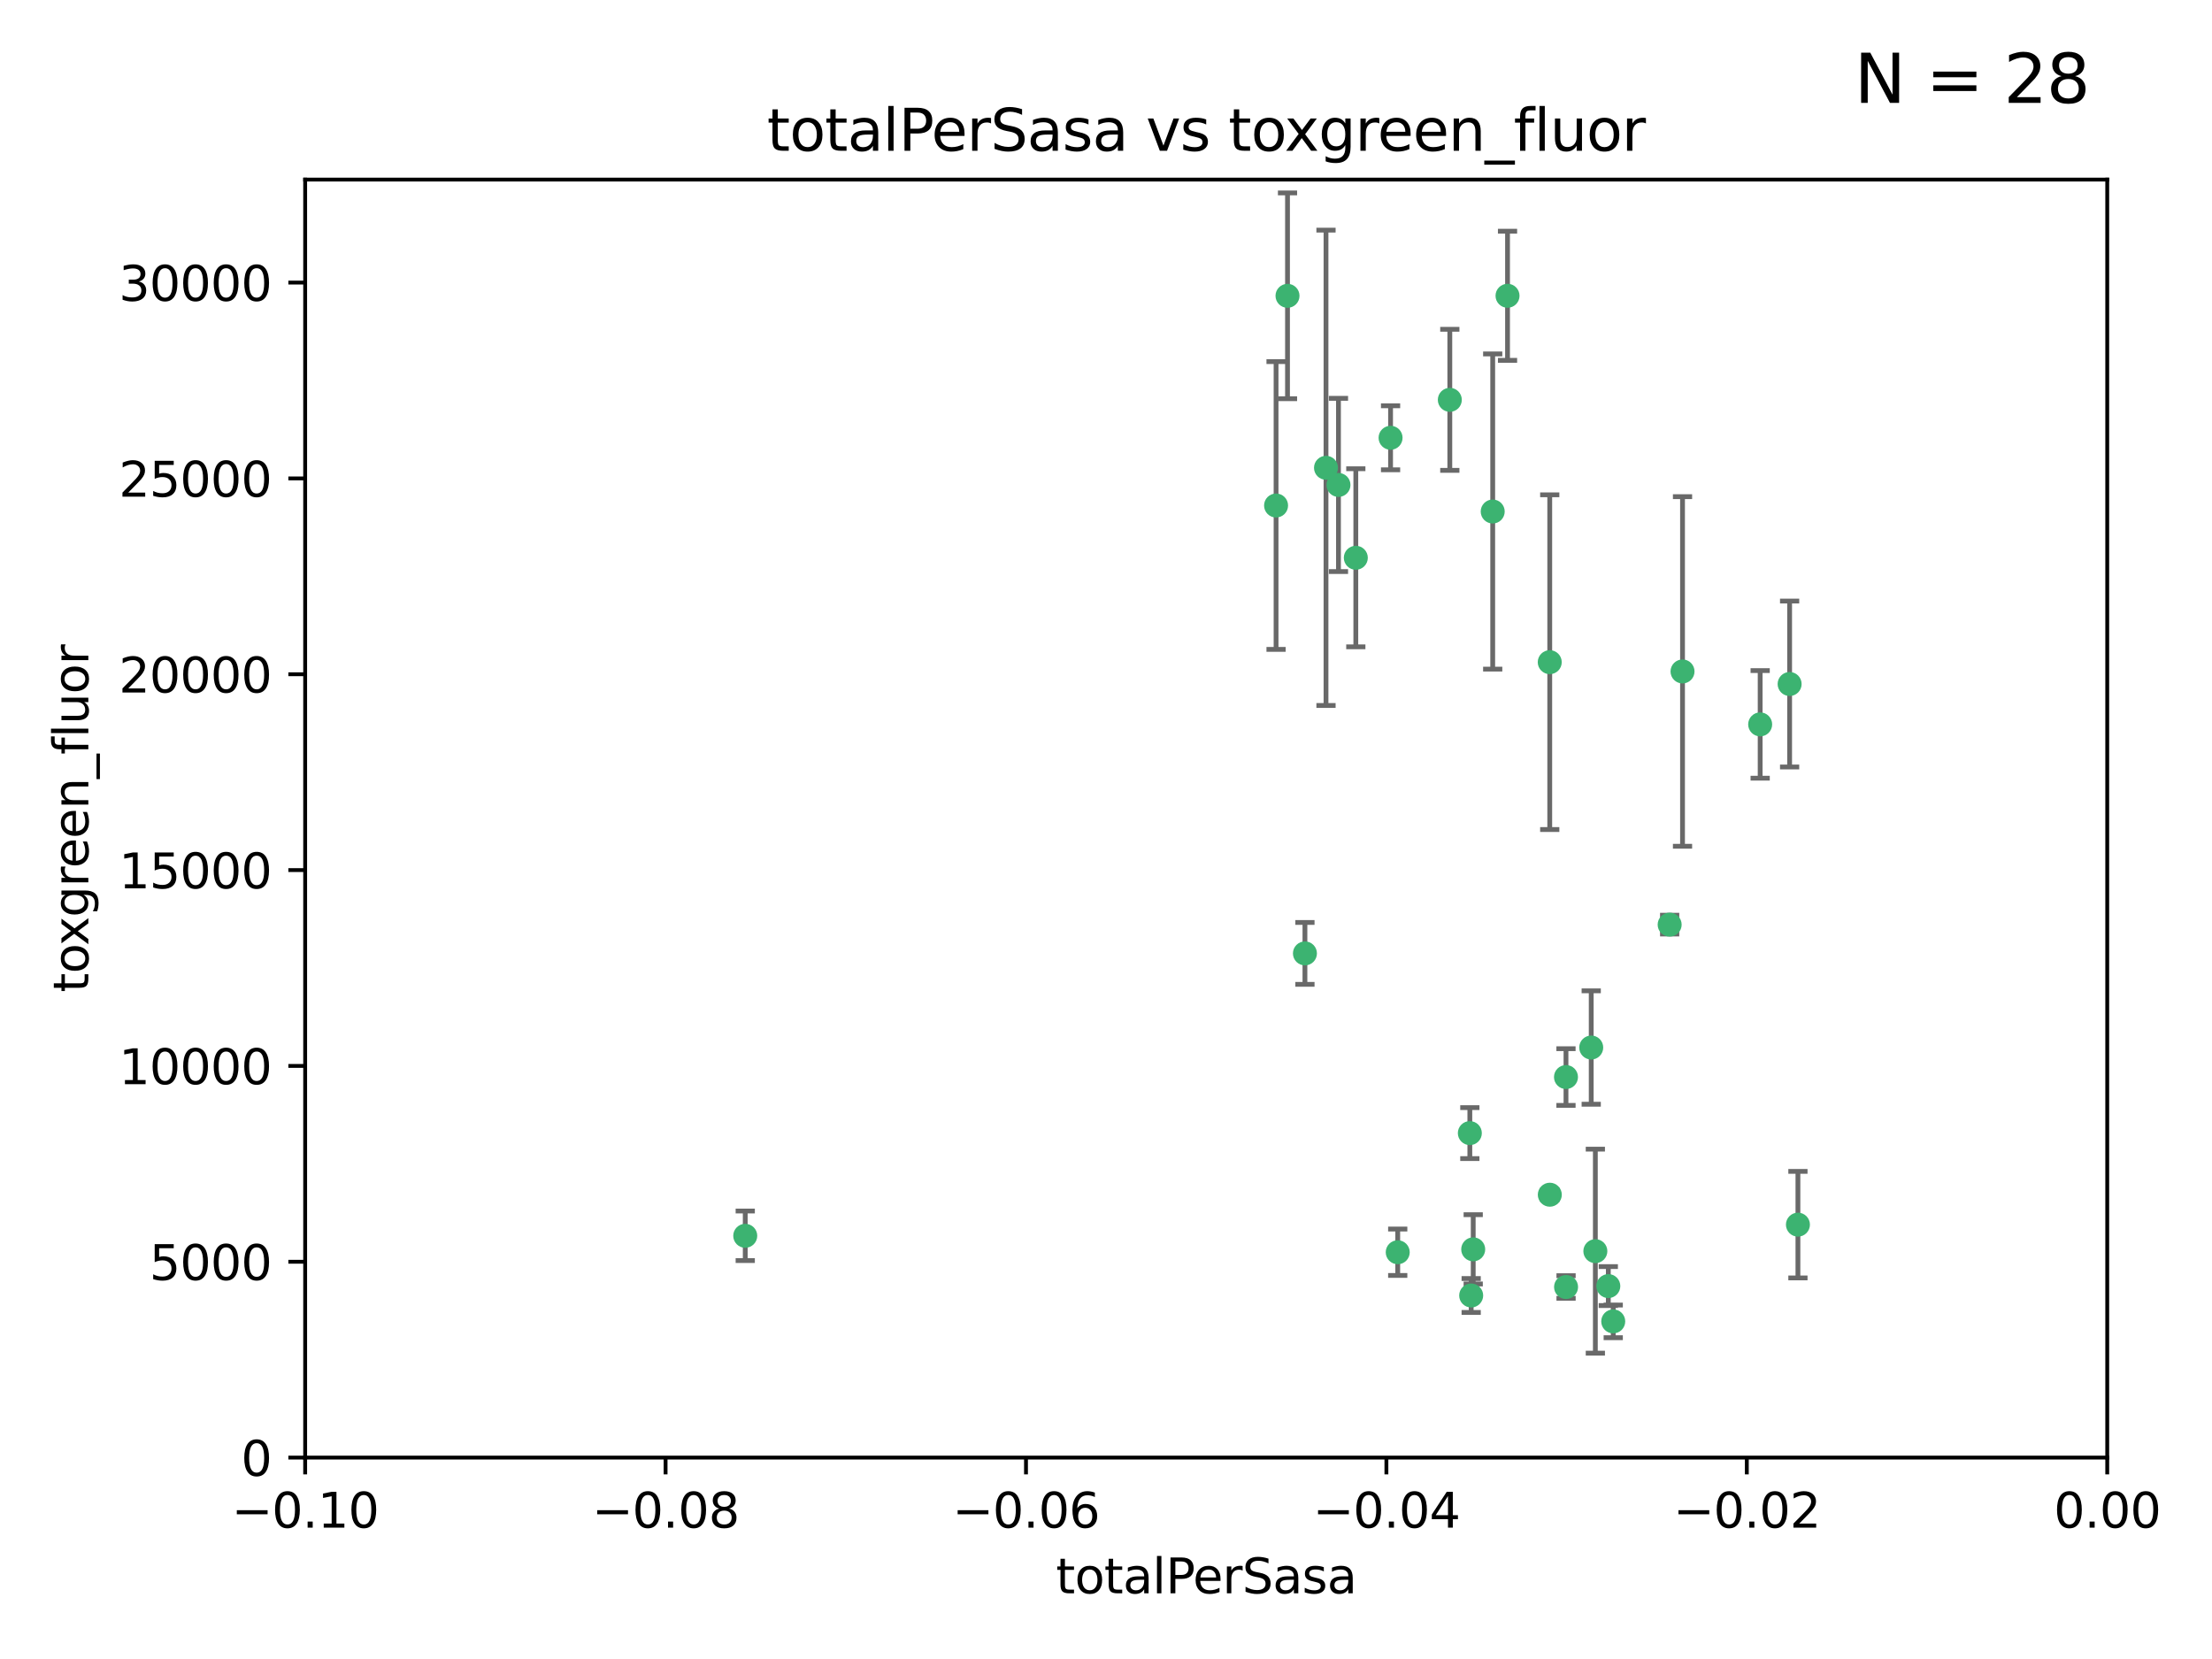 <?xml version="1.0" encoding="utf-8" standalone="no"?>
<!DOCTYPE svg PUBLIC "-//W3C//DTD SVG 1.1//EN"
  "http://www.w3.org/Graphics/SVG/1.1/DTD/svg11.dtd">
<svg xmlns:xlink="http://www.w3.org/1999/xlink" width="460.8pt" height="345.6pt" viewBox="0 0 460.8 345.6" xmlns="http://www.w3.org/2000/svg" version="1.1">
 <defs>
  <style type="text/css">*{stroke-linejoin: round; stroke-linecap: butt}</style>
 </defs>
 <g id="figure_1">
  <g id="patch_1">
   <path d="M 0 345.6 
L 460.8 345.6 
L 460.8 0 
L 0 0 
z
" style="fill: #ffffff"/>
  </g>
  <g id="axes_1">
   <g id="patch_2">
    <path d="M 63.571 303.64 
L 438.975 303.64 
L 438.975 37.411 
L 63.571 37.411 
z
" style="fill: #ffffff"/>
   </g>
   <g id="PathCollection_1">
    <defs>
     <path id="m276c98d71c" d="M 0 1.118 
C 0.297 1.118 0.581 1 0.791 0.791 
C 1 0.581 1.118 0.297 1.118 0 
C 1.118 -0.297 1 -0.581 0.791 -0.791 
C 0.581 -1 0.297 -1.118 0 -1.118 
C -0.297 -1.118 -0.581 -1 -0.791 -0.791 
C -1 -0.581 -1.118 -0.297 -1.118 0 
C -1.118 0.297 -1 0.581 -0.791 0.791 
C -0.581 1 -0.297 1.118 0 1.118 
z
" style="stroke: #3cb371"/>
    </defs>
    <g clip-path="url(#p4cab1e1b05)">
     <use xlink:href="#m276c98d71c" x="268.211" y="61.623" style="fill: #3cb371; stroke: #3cb371"/>
     <use xlink:href="#m276c98d71c" x="155.248" y="257.44" style="fill: #3cb371; stroke: #3cb371"/>
     <use xlink:href="#m276c98d71c" x="276.23" y="97.451" style="fill: #3cb371; stroke: #3cb371"/>
     <use xlink:href="#m276c98d71c" x="278.828" y="101.022" style="fill: #3cb371; stroke: #3cb371"/>
     <use xlink:href="#m276c98d71c" x="282.441" y="116.196" style="fill: #3cb371; stroke: #3cb371"/>
     <use xlink:href="#m276c98d71c" x="289.681" y="91.198" style="fill: #3cb371; stroke: #3cb371"/>
     <use xlink:href="#m276c98d71c" x="302.023" y="83.293" style="fill: #3cb371; stroke: #3cb371"/>
     <use xlink:href="#m276c98d71c" x="314.046" y="61.614" style="fill: #3cb371; stroke: #3cb371"/>
     <use xlink:href="#m276c98d71c" x="271.842" y="198.611" style="fill: #3cb371; stroke: #3cb371"/>
     <use xlink:href="#m276c98d71c" x="265.828" y="105.307" style="fill: #3cb371; stroke: #3cb371"/>
     <use xlink:href="#m276c98d71c" x="310.958" y="106.557" style="fill: #3cb371; stroke: #3cb371"/>
     <use xlink:href="#m276c98d71c" x="322.853" y="248.881" style="fill: #3cb371; stroke: #3cb371"/>
     <use xlink:href="#m276c98d71c" x="306.194" y="236.048" style="fill: #3cb371; stroke: #3cb371"/>
     <use xlink:href="#m276c98d71c" x="291.173" y="260.866" style="fill: #3cb371; stroke: #3cb371"/>
     <use xlink:href="#m276c98d71c" x="326.223" y="224.369" style="fill: #3cb371; stroke: #3cb371"/>
     <use xlink:href="#m276c98d71c" x="335.041" y="267.914" style="fill: #3cb371; stroke: #3cb371"/>
     <use xlink:href="#m276c98d71c" x="306.897" y="260.26" style="fill: #3cb371; stroke: #3cb371"/>
     <use xlink:href="#m276c98d71c" x="336.066" y="275.268" style="fill: #3cb371; stroke: #3cb371"/>
     <use xlink:href="#m276c98d71c" x="326.24" y="268.108" style="fill: #3cb371; stroke: #3cb371"/>
     <use xlink:href="#m276c98d71c" x="306.473" y="269.875" style="fill: #3cb371; stroke: #3cb371"/>
     <use xlink:href="#m276c98d71c" x="332.341" y="260.64" style="fill: #3cb371; stroke: #3cb371"/>
     <use xlink:href="#m276c98d71c" x="322.84" y="137.942" style="fill: #3cb371; stroke: #3cb371"/>
     <use xlink:href="#m276c98d71c" x="347.819" y="192.617" style="fill: #3cb371; stroke: #3cb371"/>
     <use xlink:href="#m276c98d71c" x="350.5" y="139.875" style="fill: #3cb371; stroke: #3cb371"/>
     <use xlink:href="#m276c98d71c" x="331.48" y="218.219" style="fill: #3cb371; stroke: #3cb371"/>
     <use xlink:href="#m276c98d71c" x="372.811" y="142.491" style="fill: #3cb371; stroke: #3cb371"/>
     <use xlink:href="#m276c98d71c" x="374.542" y="255.117" style="fill: #3cb371; stroke: #3cb371"/>
     <use xlink:href="#m276c98d71c" x="366.674" y="150.901" style="fill: #3cb371; stroke: #3cb371"/>
    </g>
   </g>
   <g id="matplotlib.axis_1">
    <g id="xtick_1">
     <g id="line2d_1">
      <defs>
       <path id="m4f0067c5f1" d="M 0 0 
L 0 3.5 
" style="stroke: #000000; stroke-width: 0.8"/>
      </defs>
      <g>
       <use xlink:href="#m4f0067c5f1" x="63.571" y="303.64" style="stroke: #000000; stroke-width: 0.8"/>
      </g>
     </g>
     <g id="text_1">
      <!-- −0.10 -->
      <g transform="translate(48.249 318.238)scale(0.1 -0.1)">
       <defs>
        <path id="DejaVuSans-2212" d="M 678 2272 
L 4684 2272 
L 4684 1741 
L 678 1741 
L 678 2272 
z
" transform="scale(0.016)"/>
        <path id="DejaVuSans-30" d="M 2034 4250 
Q 1547 4250 1301 3770 
Q 1056 3291 1056 2328 
Q 1056 1369 1301 889 
Q 1547 409 2034 409 
Q 2525 409 2770 889 
Q 3016 1369 3016 2328 
Q 3016 3291 2770 3770 
Q 2525 4250 2034 4250 
z
M 2034 4750 
Q 2819 4750 3233 4129 
Q 3647 3509 3647 2328 
Q 3647 1150 3233 529 
Q 2819 -91 2034 -91 
Q 1250 -91 836 529 
Q 422 1150 422 2328 
Q 422 3509 836 4129 
Q 1250 4750 2034 4750 
z
" transform="scale(0.016)"/>
        <path id="DejaVuSans-2e" d="M 684 794 
L 1344 794 
L 1344 0 
L 684 0 
L 684 794 
z
" transform="scale(0.016)"/>
        <path id="DejaVuSans-31" d="M 794 531 
L 1825 531 
L 1825 4091 
L 703 3866 
L 703 4441 
L 1819 4666 
L 2450 4666 
L 2450 531 
L 3481 531 
L 3481 0 
L 794 0 
L 794 531 
z
" transform="scale(0.016)"/>
       </defs>
       <use xlink:href="#DejaVuSans-2212"/>
       <use xlink:href="#DejaVuSans-30" x="83.789"/>
       <use xlink:href="#DejaVuSans-2e" x="147.412"/>
       <use xlink:href="#DejaVuSans-31" x="179.199"/>
       <use xlink:href="#DejaVuSans-30" x="242.822"/>
      </g>
     </g>
    </g>
    <g id="xtick_2">
     <g id="line2d_2">
      <g>
       <use xlink:href="#m4f0067c5f1" x="138.652" y="303.64" style="stroke: #000000; stroke-width: 0.8"/>
      </g>
     </g>
     <g id="text_2">
      <!-- −0.08 -->
      <g transform="translate(123.329 318.238)scale(0.1 -0.1)">
       <defs>
        <path id="DejaVuSans-38" d="M 2034 2216 
Q 1584 2216 1326 1975 
Q 1069 1734 1069 1313 
Q 1069 891 1326 650 
Q 1584 409 2034 409 
Q 2484 409 2743 651 
Q 3003 894 3003 1313 
Q 3003 1734 2745 1975 
Q 2488 2216 2034 2216 
z
M 1403 2484 
Q 997 2584 770 2862 
Q 544 3141 544 3541 
Q 544 4100 942 4425 
Q 1341 4750 2034 4750 
Q 2731 4750 3128 4425 
Q 3525 4100 3525 3541 
Q 3525 3141 3298 2862 
Q 3072 2584 2669 2484 
Q 3125 2378 3379 2068 
Q 3634 1759 3634 1313 
Q 3634 634 3220 271 
Q 2806 -91 2034 -91 
Q 1263 -91 848 271 
Q 434 634 434 1313 
Q 434 1759 690 2068 
Q 947 2378 1403 2484 
z
M 1172 3481 
Q 1172 3119 1398 2916 
Q 1625 2713 2034 2713 
Q 2441 2713 2670 2916 
Q 2900 3119 2900 3481 
Q 2900 3844 2670 4047 
Q 2441 4250 2034 4250 
Q 1625 4250 1398 4047 
Q 1172 3844 1172 3481 
z
" transform="scale(0.016)"/>
       </defs>
       <use xlink:href="#DejaVuSans-2212"/>
       <use xlink:href="#DejaVuSans-30" x="83.789"/>
       <use xlink:href="#DejaVuSans-2e" x="147.412"/>
       <use xlink:href="#DejaVuSans-30" x="179.199"/>
       <use xlink:href="#DejaVuSans-38" x="242.822"/>
      </g>
     </g>
    </g>
    <g id="xtick_3">
     <g id="line2d_3">
      <g>
       <use xlink:href="#m4f0067c5f1" x="213.733" y="303.64" style="stroke: #000000; stroke-width: 0.8"/>
      </g>
     </g>
     <g id="text_3">
      <!-- −0.06 -->
      <g transform="translate(198.41 318.238)scale(0.1 -0.1)">
       <defs>
        <path id="DejaVuSans-36" d="M 2113 2584 
Q 1688 2584 1439 2293 
Q 1191 2003 1191 1497 
Q 1191 994 1439 701 
Q 1688 409 2113 409 
Q 2538 409 2786 701 
Q 3034 994 3034 1497 
Q 3034 2003 2786 2293 
Q 2538 2584 2113 2584 
z
M 3366 4563 
L 3366 3988 
Q 3128 4100 2886 4159 
Q 2644 4219 2406 4219 
Q 1781 4219 1451 3797 
Q 1122 3375 1075 2522 
Q 1259 2794 1537 2939 
Q 1816 3084 2150 3084 
Q 2853 3084 3261 2657 
Q 3669 2231 3669 1497 
Q 3669 778 3244 343 
Q 2819 -91 2113 -91 
Q 1303 -91 875 529 
Q 447 1150 447 2328 
Q 447 3434 972 4092 
Q 1497 4750 2381 4750 
Q 2619 4750 2861 4703 
Q 3103 4656 3366 4563 
z
" transform="scale(0.016)"/>
       </defs>
       <use xlink:href="#DejaVuSans-2212"/>
       <use xlink:href="#DejaVuSans-30" x="83.789"/>
       <use xlink:href="#DejaVuSans-2e" x="147.412"/>
       <use xlink:href="#DejaVuSans-30" x="179.199"/>
       <use xlink:href="#DejaVuSans-36" x="242.822"/>
      </g>
     </g>
    </g>
    <g id="xtick_4">
     <g id="line2d_4">
      <g>
       <use xlink:href="#m4f0067c5f1" x="288.813" y="303.64" style="stroke: #000000; stroke-width: 0.8"/>
      </g>
     </g>
     <g id="text_4">
      <!-- −0.04 -->
      <g transform="translate(273.491 318.238)scale(0.1 -0.1)">
       <defs>
        <path id="DejaVuSans-34" d="M 2419 4116 
L 825 1625 
L 2419 1625 
L 2419 4116 
z
M 2253 4666 
L 3047 4666 
L 3047 1625 
L 3713 1625 
L 3713 1100 
L 3047 1100 
L 3047 0 
L 2419 0 
L 2419 1100 
L 313 1100 
L 313 1709 
L 2253 4666 
z
" transform="scale(0.016)"/>
       </defs>
       <use xlink:href="#DejaVuSans-2212"/>
       <use xlink:href="#DejaVuSans-30" x="83.789"/>
       <use xlink:href="#DejaVuSans-2e" x="147.412"/>
       <use xlink:href="#DejaVuSans-30" x="179.199"/>
       <use xlink:href="#DejaVuSans-34" x="242.822"/>
      </g>
     </g>
    </g>
    <g id="xtick_5">
     <g id="line2d_5">
      <g>
       <use xlink:href="#m4f0067c5f1" x="363.894" y="303.64" style="stroke: #000000; stroke-width: 0.8"/>
      </g>
     </g>
     <g id="text_5">
      <!-- −0.02 -->
      <g transform="translate(348.572 318.238)scale(0.1 -0.1)">
       <defs>
        <path id="DejaVuSans-32" d="M 1228 531 
L 3431 531 
L 3431 0 
L 469 0 
L 469 531 
Q 828 903 1448 1529 
Q 2069 2156 2228 2338 
Q 2531 2678 2651 2914 
Q 2772 3150 2772 3378 
Q 2772 3750 2511 3984 
Q 2250 4219 1831 4219 
Q 1534 4219 1204 4116 
Q 875 4013 500 3803 
L 500 4441 
Q 881 4594 1212 4672 
Q 1544 4750 1819 4750 
Q 2544 4750 2975 4387 
Q 3406 4025 3406 3419 
Q 3406 3131 3298 2873 
Q 3191 2616 2906 2266 
Q 2828 2175 2409 1742 
Q 1991 1309 1228 531 
z
" transform="scale(0.016)"/>
       </defs>
       <use xlink:href="#DejaVuSans-2212"/>
       <use xlink:href="#DejaVuSans-30" x="83.789"/>
       <use xlink:href="#DejaVuSans-2e" x="147.412"/>
       <use xlink:href="#DejaVuSans-30" x="179.199"/>
       <use xlink:href="#DejaVuSans-32" x="242.822"/>
      </g>
     </g>
    </g>
    <g id="xtick_6">
     <g id="line2d_6">
      <g>
       <use xlink:href="#m4f0067c5f1" x="438.975" y="303.64" style="stroke: #000000; stroke-width: 0.8"/>
      </g>
     </g>
     <g id="text_6">
      <!-- 0.00 -->
      <g transform="translate(427.842 318.238)scale(0.1 -0.1)">
       <use xlink:href="#DejaVuSans-30"/>
       <use xlink:href="#DejaVuSans-2e" x="63.623"/>
       <use xlink:href="#DejaVuSans-30" x="95.41"/>
       <use xlink:href="#DejaVuSans-30" x="159.033"/>
      </g>
     </g>
    </g>
    <g id="text_7">
     <!-- totalPerSasa -->
     <g transform="translate(219.968 331.917)scale(0.1 -0.1)">
      <defs>
       <path id="DejaVuSans-74" d="M 1172 4494 
L 1172 3500 
L 2356 3500 
L 2356 3053 
L 1172 3053 
L 1172 1153 
Q 1172 725 1289 603 
Q 1406 481 1766 481 
L 2356 481 
L 2356 0 
L 1766 0 
Q 1100 0 847 248 
Q 594 497 594 1153 
L 594 3053 
L 172 3053 
L 172 3500 
L 594 3500 
L 594 4494 
L 1172 4494 
z
" transform="scale(0.016)"/>
       <path id="DejaVuSans-6f" d="M 1959 3097 
Q 1497 3097 1228 2736 
Q 959 2375 959 1747 
Q 959 1119 1226 758 
Q 1494 397 1959 397 
Q 2419 397 2687 759 
Q 2956 1122 2956 1747 
Q 2956 2369 2687 2733 
Q 2419 3097 1959 3097 
z
M 1959 3584 
Q 2709 3584 3137 3096 
Q 3566 2609 3566 1747 
Q 3566 888 3137 398 
Q 2709 -91 1959 -91 
Q 1206 -91 779 398 
Q 353 888 353 1747 
Q 353 2609 779 3096 
Q 1206 3584 1959 3584 
z
" transform="scale(0.016)"/>
       <path id="DejaVuSans-61" d="M 2194 1759 
Q 1497 1759 1228 1600 
Q 959 1441 959 1056 
Q 959 750 1161 570 
Q 1363 391 1709 391 
Q 2188 391 2477 730 
Q 2766 1069 2766 1631 
L 2766 1759 
L 2194 1759 
z
M 3341 1997 
L 3341 0 
L 2766 0 
L 2766 531 
Q 2569 213 2275 61 
Q 1981 -91 1556 -91 
Q 1019 -91 701 211 
Q 384 513 384 1019 
Q 384 1609 779 1909 
Q 1175 2209 1959 2209 
L 2766 2209 
L 2766 2266 
Q 2766 2663 2505 2880 
Q 2244 3097 1772 3097 
Q 1472 3097 1187 3025 
Q 903 2953 641 2809 
L 641 3341 
Q 956 3463 1253 3523 
Q 1550 3584 1831 3584 
Q 2591 3584 2966 3190 
Q 3341 2797 3341 1997 
z
" transform="scale(0.016)"/>
       <path id="DejaVuSans-6c" d="M 603 4863 
L 1178 4863 
L 1178 0 
L 603 0 
L 603 4863 
z
" transform="scale(0.016)"/>
       <path id="DejaVuSans-50" d="M 1259 4147 
L 1259 2394 
L 2053 2394 
Q 2494 2394 2734 2622 
Q 2975 2850 2975 3272 
Q 2975 3691 2734 3919 
Q 2494 4147 2053 4147 
L 1259 4147 
z
M 628 4666 
L 2053 4666 
Q 2838 4666 3239 4311 
Q 3641 3956 3641 3272 
Q 3641 2581 3239 2228 
Q 2838 1875 2053 1875 
L 1259 1875 
L 1259 0 
L 628 0 
L 628 4666 
z
" transform="scale(0.016)"/>
       <path id="DejaVuSans-65" d="M 3597 1894 
L 3597 1613 
L 953 1613 
Q 991 1019 1311 708 
Q 1631 397 2203 397 
Q 2534 397 2845 478 
Q 3156 559 3463 722 
L 3463 178 
Q 3153 47 2828 -22 
Q 2503 -91 2169 -91 
Q 1331 -91 842 396 
Q 353 884 353 1716 
Q 353 2575 817 3079 
Q 1281 3584 2069 3584 
Q 2775 3584 3186 3129 
Q 3597 2675 3597 1894 
z
M 3022 2063 
Q 3016 2534 2758 2815 
Q 2500 3097 2075 3097 
Q 1594 3097 1305 2825 
Q 1016 2553 972 2059 
L 3022 2063 
z
" transform="scale(0.016)"/>
       <path id="DejaVuSans-72" d="M 2631 2963 
Q 2534 3019 2420 3045 
Q 2306 3072 2169 3072 
Q 1681 3072 1420 2755 
Q 1159 2438 1159 1844 
L 1159 0 
L 581 0 
L 581 3500 
L 1159 3500 
L 1159 2956 
Q 1341 3275 1631 3429 
Q 1922 3584 2338 3584 
Q 2397 3584 2469 3576 
Q 2541 3569 2628 3553 
L 2631 2963 
z
" transform="scale(0.016)"/>
       <path id="DejaVuSans-53" d="M 3425 4513 
L 3425 3897 
Q 3066 4069 2747 4153 
Q 2428 4238 2131 4238 
Q 1616 4238 1336 4038 
Q 1056 3838 1056 3469 
Q 1056 3159 1242 3001 
Q 1428 2844 1947 2747 
L 2328 2669 
Q 3034 2534 3370 2195 
Q 3706 1856 3706 1288 
Q 3706 609 3251 259 
Q 2797 -91 1919 -91 
Q 1588 -91 1214 -16 
Q 841 59 441 206 
L 441 856 
Q 825 641 1194 531 
Q 1563 422 1919 422 
Q 2459 422 2753 634 
Q 3047 847 3047 1241 
Q 3047 1584 2836 1778 
Q 2625 1972 2144 2069 
L 1759 2144 
Q 1053 2284 737 2584 
Q 422 2884 422 3419 
Q 422 4038 858 4394 
Q 1294 4750 2059 4750 
Q 2388 4750 2728 4690 
Q 3069 4631 3425 4513 
z
" transform="scale(0.016)"/>
       <path id="DejaVuSans-73" d="M 2834 3397 
L 2834 2853 
Q 2591 2978 2328 3040 
Q 2066 3103 1784 3103 
Q 1356 3103 1142 2972 
Q 928 2841 928 2578 
Q 928 2378 1081 2264 
Q 1234 2150 1697 2047 
L 1894 2003 
Q 2506 1872 2764 1633 
Q 3022 1394 3022 966 
Q 3022 478 2636 193 
Q 2250 -91 1575 -91 
Q 1294 -91 989 -36 
Q 684 19 347 128 
L 347 722 
Q 666 556 975 473 
Q 1284 391 1588 391 
Q 1994 391 2212 530 
Q 2431 669 2431 922 
Q 2431 1156 2273 1281 
Q 2116 1406 1581 1522 
L 1381 1569 
Q 847 1681 609 1914 
Q 372 2147 372 2553 
Q 372 3047 722 3315 
Q 1072 3584 1716 3584 
Q 2034 3584 2315 3537 
Q 2597 3491 2834 3397 
z
" transform="scale(0.016)"/>
      </defs>
      <use xlink:href="#DejaVuSans-74"/>
      <use xlink:href="#DejaVuSans-6f" x="39.209"/>
      <use xlink:href="#DejaVuSans-74" x="100.391"/>
      <use xlink:href="#DejaVuSans-61" x="139.6"/>
      <use xlink:href="#DejaVuSans-6c" x="200.879"/>
      <use xlink:href="#DejaVuSans-50" x="228.662"/>
      <use xlink:href="#DejaVuSans-65" x="285.34"/>
      <use xlink:href="#DejaVuSans-72" x="346.863"/>
      <use xlink:href="#DejaVuSans-53" x="387.977"/>
      <use xlink:href="#DejaVuSans-61" x="451.453"/>
      <use xlink:href="#DejaVuSans-73" x="512.732"/>
      <use xlink:href="#DejaVuSans-61" x="564.832"/>
     </g>
    </g>
   </g>
   <g id="matplotlib.axis_2">
    <g id="ytick_1">
     <g id="line2d_7">
      <defs>
       <path id="mf83980ea8f" d="M 0 0 
L -3.5 0 
" style="stroke: #000000; stroke-width: 0.8"/>
      </defs>
      <g>
       <use xlink:href="#mf83980ea8f" x="63.571" y="303.64" style="stroke: #000000; stroke-width: 0.8"/>
      </g>
     </g>
     <g id="text_8">
      <!-- 0 -->
      <g transform="translate(50.209 307.439)scale(0.1 -0.1)">
       <use xlink:href="#DejaVuSans-30"/>
      </g>
     </g>
    </g>
    <g id="ytick_2">
     <g id="line2d_8">
      <g>
       <use xlink:href="#mf83980ea8f" x="63.571" y="262.845" style="stroke: #000000; stroke-width: 0.8"/>
      </g>
     </g>
     <g id="text_9">
      <!-- 5000 -->
      <g transform="translate(31.121 266.644)scale(0.1 -0.1)">
       <defs>
        <path id="DejaVuSans-35" d="M 691 4666 
L 3169 4666 
L 3169 4134 
L 1269 4134 
L 1269 2991 
Q 1406 3038 1543 3061 
Q 1681 3084 1819 3084 
Q 2600 3084 3056 2656 
Q 3513 2228 3513 1497 
Q 3513 744 3044 326 
Q 2575 -91 1722 -91 
Q 1428 -91 1123 -41 
Q 819 9 494 109 
L 494 744 
Q 775 591 1075 516 
Q 1375 441 1709 441 
Q 2250 441 2565 725 
Q 2881 1009 2881 1497 
Q 2881 1984 2565 2268 
Q 2250 2553 1709 2553 
Q 1456 2553 1204 2497 
Q 953 2441 691 2322 
L 691 4666 
z
" transform="scale(0.016)"/>
       </defs>
       <use xlink:href="#DejaVuSans-35"/>
       <use xlink:href="#DejaVuSans-30" x="63.623"/>
       <use xlink:href="#DejaVuSans-30" x="127.246"/>
       <use xlink:href="#DejaVuSans-30" x="190.869"/>
      </g>
     </g>
    </g>
    <g id="ytick_3">
     <g id="line2d_9">
      <g>
       <use xlink:href="#mf83980ea8f" x="63.571" y="222.05" style="stroke: #000000; stroke-width: 0.8"/>
      </g>
     </g>
     <g id="text_10">
      <!-- 10000 -->
      <g transform="translate(24.759 225.849)scale(0.1 -0.1)">
       <use xlink:href="#DejaVuSans-31"/>
       <use xlink:href="#DejaVuSans-30" x="63.623"/>
       <use xlink:href="#DejaVuSans-30" x="127.246"/>
       <use xlink:href="#DejaVuSans-30" x="190.869"/>
       <use xlink:href="#DejaVuSans-30" x="254.492"/>
      </g>
     </g>
    </g>
    <g id="ytick_4">
     <g id="line2d_10">
      <g>
       <use xlink:href="#mf83980ea8f" x="63.571" y="181.255" style="stroke: #000000; stroke-width: 0.8"/>
      </g>
     </g>
     <g id="text_11">
      <!-- 15000 -->
      <g transform="translate(24.759 185.054)scale(0.1 -0.1)">
       <use xlink:href="#DejaVuSans-31"/>
       <use xlink:href="#DejaVuSans-35" x="63.623"/>
       <use xlink:href="#DejaVuSans-30" x="127.246"/>
       <use xlink:href="#DejaVuSans-30" x="190.869"/>
       <use xlink:href="#DejaVuSans-30" x="254.492"/>
      </g>
     </g>
    </g>
    <g id="ytick_5">
     <g id="line2d_11">
      <g>
       <use xlink:href="#mf83980ea8f" x="63.571" y="140.459" style="stroke: #000000; stroke-width: 0.8"/>
      </g>
     </g>
     <g id="text_12">
      <!-- 20000 -->
      <g transform="translate(24.759 144.259)scale(0.1 -0.1)">
       <use xlink:href="#DejaVuSans-32"/>
       <use xlink:href="#DejaVuSans-30" x="63.623"/>
       <use xlink:href="#DejaVuSans-30" x="127.246"/>
       <use xlink:href="#DejaVuSans-30" x="190.869"/>
       <use xlink:href="#DejaVuSans-30" x="254.492"/>
      </g>
     </g>
    </g>
    <g id="ytick_6">
     <g id="line2d_12">
      <g>
       <use xlink:href="#mf83980ea8f" x="63.571" y="99.664" style="stroke: #000000; stroke-width: 0.8"/>
      </g>
     </g>
     <g id="text_13">
      <!-- 25000 -->
      <g transform="translate(24.759 103.464)scale(0.1 -0.1)">
       <use xlink:href="#DejaVuSans-32"/>
       <use xlink:href="#DejaVuSans-35" x="63.623"/>
       <use xlink:href="#DejaVuSans-30" x="127.246"/>
       <use xlink:href="#DejaVuSans-30" x="190.869"/>
       <use xlink:href="#DejaVuSans-30" x="254.492"/>
      </g>
     </g>
    </g>
    <g id="ytick_7">
     <g id="line2d_13">
      <g>
       <use xlink:href="#mf83980ea8f" x="63.571" y="58.869" style="stroke: #000000; stroke-width: 0.8"/>
      </g>
     </g>
     <g id="text_14">
      <!-- 30000 -->
      <g transform="translate(24.759 62.668)scale(0.1 -0.1)">
       <defs>
        <path id="DejaVuSans-33" d="M 2597 2516 
Q 3050 2419 3304 2112 
Q 3559 1806 3559 1356 
Q 3559 666 3084 287 
Q 2609 -91 1734 -91 
Q 1441 -91 1130 -33 
Q 819 25 488 141 
L 488 750 
Q 750 597 1062 519 
Q 1375 441 1716 441 
Q 2309 441 2620 675 
Q 2931 909 2931 1356 
Q 2931 1769 2642 2001 
Q 2353 2234 1838 2234 
L 1294 2234 
L 1294 2753 
L 1863 2753 
Q 2328 2753 2575 2939 
Q 2822 3125 2822 3475 
Q 2822 3834 2567 4026 
Q 2313 4219 1838 4219 
Q 1578 4219 1281 4162 
Q 984 4106 628 3988 
L 628 4550 
Q 988 4650 1302 4700 
Q 1616 4750 1894 4750 
Q 2613 4750 3031 4423 
Q 3450 4097 3450 3541 
Q 3450 3153 3228 2886 
Q 3006 2619 2597 2516 
z
" transform="scale(0.016)"/>
       </defs>
       <use xlink:href="#DejaVuSans-33"/>
       <use xlink:href="#DejaVuSans-30" x="63.623"/>
       <use xlink:href="#DejaVuSans-30" x="127.246"/>
       <use xlink:href="#DejaVuSans-30" x="190.869"/>
       <use xlink:href="#DejaVuSans-30" x="254.492"/>
      </g>
     </g>
    </g>
    <g id="text_15">
     <!-- toxgreen_fluor -->
     <g transform="translate(18.401 206.72)rotate(-90)scale(0.1 -0.1)">
      <defs>
       <path id="DejaVuSans-78" d="M 3513 3500 
L 2247 1797 
L 3578 0 
L 2900 0 
L 1881 1375 
L 863 0 
L 184 0 
L 1544 1831 
L 300 3500 
L 978 3500 
L 1906 2253 
L 2834 3500 
L 3513 3500 
z
" transform="scale(0.016)"/>
       <path id="DejaVuSans-67" d="M 2906 1791 
Q 2906 2416 2648 2759 
Q 2391 3103 1925 3103 
Q 1463 3103 1205 2759 
Q 947 2416 947 1791 
Q 947 1169 1205 825 
Q 1463 481 1925 481 
Q 2391 481 2648 825 
Q 2906 1169 2906 1791 
z
M 3481 434 
Q 3481 -459 3084 -895 
Q 2688 -1331 1869 -1331 
Q 1566 -1331 1297 -1286 
Q 1028 -1241 775 -1147 
L 775 -588 
Q 1028 -725 1275 -790 
Q 1522 -856 1778 -856 
Q 2344 -856 2625 -561 
Q 2906 -266 2906 331 
L 2906 616 
Q 2728 306 2450 153 
Q 2172 0 1784 0 
Q 1141 0 747 490 
Q 353 981 353 1791 
Q 353 2603 747 3093 
Q 1141 3584 1784 3584 
Q 2172 3584 2450 3431 
Q 2728 3278 2906 2969 
L 2906 3500 
L 3481 3500 
L 3481 434 
z
" transform="scale(0.016)"/>
       <path id="DejaVuSans-6e" d="M 3513 2113 
L 3513 0 
L 2938 0 
L 2938 2094 
Q 2938 2591 2744 2837 
Q 2550 3084 2163 3084 
Q 1697 3084 1428 2787 
Q 1159 2491 1159 1978 
L 1159 0 
L 581 0 
L 581 3500 
L 1159 3500 
L 1159 2956 
Q 1366 3272 1645 3428 
Q 1925 3584 2291 3584 
Q 2894 3584 3203 3211 
Q 3513 2838 3513 2113 
z
" transform="scale(0.016)"/>
       <path id="DejaVuSans-5f" d="M 3263 -1063 
L 3263 -1509 
L -63 -1509 
L -63 -1063 
L 3263 -1063 
z
" transform="scale(0.016)"/>
       <path id="DejaVuSans-66" d="M 2375 4863 
L 2375 4384 
L 1825 4384 
Q 1516 4384 1395 4259 
Q 1275 4134 1275 3809 
L 1275 3500 
L 2222 3500 
L 2222 3053 
L 1275 3053 
L 1275 0 
L 697 0 
L 697 3053 
L 147 3053 
L 147 3500 
L 697 3500 
L 697 3744 
Q 697 4328 969 4595 
Q 1241 4863 1831 4863 
L 2375 4863 
z
" transform="scale(0.016)"/>
       <path id="DejaVuSans-75" d="M 544 1381 
L 544 3500 
L 1119 3500 
L 1119 1403 
Q 1119 906 1312 657 
Q 1506 409 1894 409 
Q 2359 409 2629 706 
Q 2900 1003 2900 1516 
L 2900 3500 
L 3475 3500 
L 3475 0 
L 2900 0 
L 2900 538 
Q 2691 219 2414 64 
Q 2138 -91 1772 -91 
Q 1169 -91 856 284 
Q 544 659 544 1381 
z
M 1991 3584 
L 1991 3584 
z
" transform="scale(0.016)"/>
      </defs>
      <use xlink:href="#DejaVuSans-74"/>
      <use xlink:href="#DejaVuSans-6f" x="39.209"/>
      <use xlink:href="#DejaVuSans-78" x="97.266"/>
      <use xlink:href="#DejaVuSans-67" x="156.445"/>
      <use xlink:href="#DejaVuSans-72" x="219.922"/>
      <use xlink:href="#DejaVuSans-65" x="258.785"/>
      <use xlink:href="#DejaVuSans-65" x="320.309"/>
      <use xlink:href="#DejaVuSans-6e" x="381.832"/>
      <use xlink:href="#DejaVuSans-5f" x="445.211"/>
      <use xlink:href="#DejaVuSans-66" x="495.211"/>
      <use xlink:href="#DejaVuSans-6c" x="530.416"/>
      <use xlink:href="#DejaVuSans-75" x="558.199"/>
      <use xlink:href="#DejaVuSans-6f" x="621.578"/>
      <use xlink:href="#DejaVuSans-72" x="682.76"/>
     </g>
    </g>
   </g>
   <g id="LineCollection_1">
    <path d="M 268.211 83.058 
L 268.211 40.187 
" clip-path="url(#p4cab1e1b05)" style="fill: none; stroke: #696969"/>
    <path d="M 155.248 262.6 
L 155.248 252.279 
" clip-path="url(#p4cab1e1b05)" style="fill: none; stroke: #696969"/>
    <path d="M 276.23 146.963 
L 276.23 47.939 
" clip-path="url(#p4cab1e1b05)" style="fill: none; stroke: #696969"/>
    <path d="M 278.828 119.066 
L 278.828 82.979 
" clip-path="url(#p4cab1e1b05)" style="fill: none; stroke: #696969"/>
    <path d="M 282.441 134.745 
L 282.441 97.647 
" clip-path="url(#p4cab1e1b05)" style="fill: none; stroke: #696969"/>
    <path d="M 289.681 97.868 
L 289.681 84.528 
" clip-path="url(#p4cab1e1b05)" style="fill: none; stroke: #696969"/>
    <path d="M 302.023 97.986 
L 302.023 68.599 
" clip-path="url(#p4cab1e1b05)" style="fill: none; stroke: #696969"/>
    <path d="M 314.046 75.067 
L 314.046 48.16 
" clip-path="url(#p4cab1e1b05)" style="fill: none; stroke: #696969"/>
    <path d="M 271.842 205.055 
L 271.842 192.168 
" clip-path="url(#p4cab1e1b05)" style="fill: none; stroke: #696969"/>
    <path d="M 265.828 135.28 
L 265.828 75.334 
" clip-path="url(#p4cab1e1b05)" style="fill: none; stroke: #696969"/>
    <path d="M 310.958 139.387 
L 310.958 73.727 
" clip-path="url(#p4cab1e1b05)" style="fill: none; stroke: #696969"/>
    <path d="M 322.853 249.896 
L 322.853 247.866 
" clip-path="url(#p4cab1e1b05)" style="fill: none; stroke: #696969"/>
    <path d="M 306.194 241.356 
L 306.194 230.74 
" clip-path="url(#p4cab1e1b05)" style="fill: none; stroke: #696969"/>
    <path d="M 291.173 265.698 
L 291.173 256.034 
" clip-path="url(#p4cab1e1b05)" style="fill: none; stroke: #696969"/>
    <path d="M 326.223 230.273 
L 326.223 218.464 
" clip-path="url(#p4cab1e1b05)" style="fill: none; stroke: #696969"/>
    <path d="M 335.041 271.971 
L 335.041 263.857 
" clip-path="url(#p4cab1e1b05)" style="fill: none; stroke: #696969"/>
    <path d="M 306.897 267.474 
L 306.897 253.045 
" clip-path="url(#p4cab1e1b05)" style="fill: none; stroke: #696969"/>
    <path d="M 336.066 278.667 
L 336.066 271.868 
" clip-path="url(#p4cab1e1b05)" style="fill: none; stroke: #696969"/>
    <path d="M 326.24 270.462 
L 326.24 265.753 
" clip-path="url(#p4cab1e1b05)" style="fill: none; stroke: #696969"/>
    <path d="M 306.473 273.409 
L 306.473 266.341 
" clip-path="url(#p4cab1e1b05)" style="fill: none; stroke: #696969"/>
    <path d="M 332.341 281.889 
L 332.341 239.39 
" clip-path="url(#p4cab1e1b05)" style="fill: none; stroke: #696969"/>
    <path d="M 322.84 172.804 
L 322.84 103.08 
" clip-path="url(#p4cab1e1b05)" style="fill: none; stroke: #696969"/>
    <path d="M 347.819 194.574 
L 347.819 190.659 
" clip-path="url(#p4cab1e1b05)" style="fill: none; stroke: #696969"/>
    <path d="M 350.5 176.287 
L 350.5 103.464 
" clip-path="url(#p4cab1e1b05)" style="fill: none; stroke: #696969"/>
    <path d="M 331.48 230.03 
L 331.48 206.407 
" clip-path="url(#p4cab1e1b05)" style="fill: none; stroke: #696969"/>
    <path d="M 372.811 159.773 
L 372.811 125.209 
" clip-path="url(#p4cab1e1b05)" style="fill: none; stroke: #696969"/>
    <path d="M 374.542 266.211 
L 374.542 244.023 
" clip-path="url(#p4cab1e1b05)" style="fill: none; stroke: #696969"/>
    <path d="M 366.674 162.109 
L 366.674 139.694 
" clip-path="url(#p4cab1e1b05)" style="fill: none; stroke: #696969"/>
   </g>
   <g id="line2d_14">
    <defs>
     <path id="mbfb9818484" d="M 2 0 
L -2 -0 
" style="stroke: #696969"/>
    </defs>
    <g clip-path="url(#p4cab1e1b05)">
     <use xlink:href="#mbfb9818484" x="268.211" y="83.058" style="fill: #696969; stroke: #696969"/>
     <use xlink:href="#mbfb9818484" x="155.248" y="262.6" style="fill: #696969; stroke: #696969"/>
     <use xlink:href="#mbfb9818484" x="276.23" y="146.963" style="fill: #696969; stroke: #696969"/>
     <use xlink:href="#mbfb9818484" x="278.828" y="119.066" style="fill: #696969; stroke: #696969"/>
     <use xlink:href="#mbfb9818484" x="282.441" y="134.745" style="fill: #696969; stroke: #696969"/>
     <use xlink:href="#mbfb9818484" x="289.681" y="97.868" style="fill: #696969; stroke: #696969"/>
     <use xlink:href="#mbfb9818484" x="302.023" y="97.986" style="fill: #696969; stroke: #696969"/>
     <use xlink:href="#mbfb9818484" x="314.046" y="75.067" style="fill: #696969; stroke: #696969"/>
     <use xlink:href="#mbfb9818484" x="271.842" y="205.055" style="fill: #696969; stroke: #696969"/>
     <use xlink:href="#mbfb9818484" x="265.828" y="135.28" style="fill: #696969; stroke: #696969"/>
     <use xlink:href="#mbfb9818484" x="310.958" y="139.387" style="fill: #696969; stroke: #696969"/>
     <use xlink:href="#mbfb9818484" x="322.853" y="249.896" style="fill: #696969; stroke: #696969"/>
     <use xlink:href="#mbfb9818484" x="306.194" y="241.356" style="fill: #696969; stroke: #696969"/>
     <use xlink:href="#mbfb9818484" x="291.173" y="265.698" style="fill: #696969; stroke: #696969"/>
     <use xlink:href="#mbfb9818484" x="326.223" y="230.273" style="fill: #696969; stroke: #696969"/>
     <use xlink:href="#mbfb9818484" x="335.041" y="271.971" style="fill: #696969; stroke: #696969"/>
     <use xlink:href="#mbfb9818484" x="306.897" y="267.474" style="fill: #696969; stroke: #696969"/>
     <use xlink:href="#mbfb9818484" x="336.066" y="278.667" style="fill: #696969; stroke: #696969"/>
     <use xlink:href="#mbfb9818484" x="326.24" y="270.462" style="fill: #696969; stroke: #696969"/>
     <use xlink:href="#mbfb9818484" x="306.473" y="273.409" style="fill: #696969; stroke: #696969"/>
     <use xlink:href="#mbfb9818484" x="332.341" y="281.889" style="fill: #696969; stroke: #696969"/>
     <use xlink:href="#mbfb9818484" x="322.84" y="172.804" style="fill: #696969; stroke: #696969"/>
     <use xlink:href="#mbfb9818484" x="347.819" y="194.574" style="fill: #696969; stroke: #696969"/>
     <use xlink:href="#mbfb9818484" x="350.5" y="176.287" style="fill: #696969; stroke: #696969"/>
     <use xlink:href="#mbfb9818484" x="331.48" y="230.03" style="fill: #696969; stroke: #696969"/>
     <use xlink:href="#mbfb9818484" x="372.811" y="159.773" style="fill: #696969; stroke: #696969"/>
     <use xlink:href="#mbfb9818484" x="374.542" y="266.211" style="fill: #696969; stroke: #696969"/>
     <use xlink:href="#mbfb9818484" x="366.674" y="162.109" style="fill: #696969; stroke: #696969"/>
    </g>
   </g>
   <g id="line2d_15">
    <g clip-path="url(#p4cab1e1b05)">
     <use xlink:href="#mbfb9818484" x="268.211" y="40.187" style="fill: #696969; stroke: #696969"/>
     <use xlink:href="#mbfb9818484" x="155.248" y="252.279" style="fill: #696969; stroke: #696969"/>
     <use xlink:href="#mbfb9818484" x="276.23" y="47.939" style="fill: #696969; stroke: #696969"/>
     <use xlink:href="#mbfb9818484" x="278.828" y="82.979" style="fill: #696969; stroke: #696969"/>
     <use xlink:href="#mbfb9818484" x="282.441" y="97.647" style="fill: #696969; stroke: #696969"/>
     <use xlink:href="#mbfb9818484" x="289.681" y="84.528" style="fill: #696969; stroke: #696969"/>
     <use xlink:href="#mbfb9818484" x="302.023" y="68.599" style="fill: #696969; stroke: #696969"/>
     <use xlink:href="#mbfb9818484" x="314.046" y="48.16" style="fill: #696969; stroke: #696969"/>
     <use xlink:href="#mbfb9818484" x="271.842" y="192.168" style="fill: #696969; stroke: #696969"/>
     <use xlink:href="#mbfb9818484" x="265.828" y="75.334" style="fill: #696969; stroke: #696969"/>
     <use xlink:href="#mbfb9818484" x="310.958" y="73.727" style="fill: #696969; stroke: #696969"/>
     <use xlink:href="#mbfb9818484" x="322.853" y="247.866" style="fill: #696969; stroke: #696969"/>
     <use xlink:href="#mbfb9818484" x="306.194" y="230.74" style="fill: #696969; stroke: #696969"/>
     <use xlink:href="#mbfb9818484" x="291.173" y="256.034" style="fill: #696969; stroke: #696969"/>
     <use xlink:href="#mbfb9818484" x="326.223" y="218.464" style="fill: #696969; stroke: #696969"/>
     <use xlink:href="#mbfb9818484" x="335.041" y="263.857" style="fill: #696969; stroke: #696969"/>
     <use xlink:href="#mbfb9818484" x="306.897" y="253.045" style="fill: #696969; stroke: #696969"/>
     <use xlink:href="#mbfb9818484" x="336.066" y="271.868" style="fill: #696969; stroke: #696969"/>
     <use xlink:href="#mbfb9818484" x="326.24" y="265.753" style="fill: #696969; stroke: #696969"/>
     <use xlink:href="#mbfb9818484" x="306.473" y="266.341" style="fill: #696969; stroke: #696969"/>
     <use xlink:href="#mbfb9818484" x="332.341" y="239.39" style="fill: #696969; stroke: #696969"/>
     <use xlink:href="#mbfb9818484" x="322.84" y="103.08" style="fill: #696969; stroke: #696969"/>
     <use xlink:href="#mbfb9818484" x="347.819" y="190.659" style="fill: #696969; stroke: #696969"/>
     <use xlink:href="#mbfb9818484" x="350.5" y="103.464" style="fill: #696969; stroke: #696969"/>
     <use xlink:href="#mbfb9818484" x="331.48" y="206.407" style="fill: #696969; stroke: #696969"/>
     <use xlink:href="#mbfb9818484" x="372.811" y="125.209" style="fill: #696969; stroke: #696969"/>
     <use xlink:href="#mbfb9818484" x="374.542" y="244.023" style="fill: #696969; stroke: #696969"/>
     <use xlink:href="#mbfb9818484" x="366.674" y="139.694" style="fill: #696969; stroke: #696969"/>
    </g>
   </g>
   <g id="line2d_16">
    <defs>
     <path id="mc0574da465" d="M 0 2 
C 0.53 2 1.039 1.789 1.414 1.414 
C 1.789 1.039 2 0.53 2 0 
C 2 -0.53 1.789 -1.039 1.414 -1.414 
C 1.039 -1.789 0.53 -2 0 -2 
C -0.53 -2 -1.039 -1.789 -1.414 -1.414 
C -1.789 -1.039 -2 -0.53 -2 0 
C -2 0.53 -1.789 1.039 -1.414 1.414 
C -1.039 1.789 -0.53 2 0 2 
z
" style="stroke: #3cb371"/>
    </defs>
    <g clip-path="url(#p4cab1e1b05)">
     <use xlink:href="#mc0574da465" x="268.211" y="61.623" style="fill: #3cb371; stroke: #3cb371"/>
     <use xlink:href="#mc0574da465" x="155.248" y="257.44" style="fill: #3cb371; stroke: #3cb371"/>
     <use xlink:href="#mc0574da465" x="276.23" y="97.451" style="fill: #3cb371; stroke: #3cb371"/>
     <use xlink:href="#mc0574da465" x="278.828" y="101.022" style="fill: #3cb371; stroke: #3cb371"/>
     <use xlink:href="#mc0574da465" x="282.441" y="116.196" style="fill: #3cb371; stroke: #3cb371"/>
     <use xlink:href="#mc0574da465" x="289.681" y="91.198" style="fill: #3cb371; stroke: #3cb371"/>
     <use xlink:href="#mc0574da465" x="302.023" y="83.293" style="fill: #3cb371; stroke: #3cb371"/>
     <use xlink:href="#mc0574da465" x="314.046" y="61.614" style="fill: #3cb371; stroke: #3cb371"/>
     <use xlink:href="#mc0574da465" x="271.842" y="198.611" style="fill: #3cb371; stroke: #3cb371"/>
     <use xlink:href="#mc0574da465" x="265.828" y="105.307" style="fill: #3cb371; stroke: #3cb371"/>
     <use xlink:href="#mc0574da465" x="310.958" y="106.557" style="fill: #3cb371; stroke: #3cb371"/>
     <use xlink:href="#mc0574da465" x="322.853" y="248.881" style="fill: #3cb371; stroke: #3cb371"/>
     <use xlink:href="#mc0574da465" x="306.194" y="236.048" style="fill: #3cb371; stroke: #3cb371"/>
     <use xlink:href="#mc0574da465" x="291.173" y="260.866" style="fill: #3cb371; stroke: #3cb371"/>
     <use xlink:href="#mc0574da465" x="326.223" y="224.369" style="fill: #3cb371; stroke: #3cb371"/>
     <use xlink:href="#mc0574da465" x="335.041" y="267.914" style="fill: #3cb371; stroke: #3cb371"/>
     <use xlink:href="#mc0574da465" x="306.897" y="260.26" style="fill: #3cb371; stroke: #3cb371"/>
     <use xlink:href="#mc0574da465" x="336.066" y="275.268" style="fill: #3cb371; stroke: #3cb371"/>
     <use xlink:href="#mc0574da465" x="326.24" y="268.108" style="fill: #3cb371; stroke: #3cb371"/>
     <use xlink:href="#mc0574da465" x="306.473" y="269.875" style="fill: #3cb371; stroke: #3cb371"/>
     <use xlink:href="#mc0574da465" x="332.341" y="260.64" style="fill: #3cb371; stroke: #3cb371"/>
     <use xlink:href="#mc0574da465" x="322.84" y="137.942" style="fill: #3cb371; stroke: #3cb371"/>
     <use xlink:href="#mc0574da465" x="347.819" y="192.617" style="fill: #3cb371; stroke: #3cb371"/>
     <use xlink:href="#mc0574da465" x="350.5" y="139.875" style="fill: #3cb371; stroke: #3cb371"/>
     <use xlink:href="#mc0574da465" x="331.48" y="218.219" style="fill: #3cb371; stroke: #3cb371"/>
     <use xlink:href="#mc0574da465" x="372.811" y="142.491" style="fill: #3cb371; stroke: #3cb371"/>
     <use xlink:href="#mc0574da465" x="374.542" y="255.117" style="fill: #3cb371; stroke: #3cb371"/>
     <use xlink:href="#mc0574da465" x="366.674" y="150.901" style="fill: #3cb371; stroke: #3cb371"/>
    </g>
   </g>
   <g id="patch_3">
    <path d="M 63.571 303.64 
L 63.571 37.411 
" style="fill: none; stroke: #000000; stroke-width: 0.8; stroke-linejoin: miter; stroke-linecap: square"/>
   </g>
   <g id="patch_4">
    <path d="M 438.975 303.64 
L 438.975 37.411 
" style="fill: none; stroke: #000000; stroke-width: 0.8; stroke-linejoin: miter; stroke-linecap: square"/>
   </g>
   <g id="patch_5">
    <path d="M 63.571 303.64 
L 438.975 303.64 
" style="fill: none; stroke: #000000; stroke-width: 0.8; stroke-linejoin: miter; stroke-linecap: square"/>
   </g>
   <g id="patch_6">
    <path d="M 63.571 37.411 
L 438.975 37.411 
" style="fill: none; stroke: #000000; stroke-width: 0.8; stroke-linejoin: miter; stroke-linecap: square"/>
   </g>
   <g id="text_16">
    <!-- N = 28 -->
    <g transform="translate(386.302 21.426)scale(0.14 -0.14)">
     <defs>
      <path id="DejaVuSans-4e" d="M 628 4666 
L 1478 4666 
L 3547 763 
L 3547 4666 
L 4159 4666 
L 4159 0 
L 3309 0 
L 1241 3903 
L 1241 0 
L 628 0 
L 628 4666 
z
" transform="scale(0.016)"/>
      <path id="DejaVuSans-20" transform="scale(0.016)"/>
      <path id="DejaVuSans-3d" d="M 678 2906 
L 4684 2906 
L 4684 2381 
L 678 2381 
L 678 2906 
z
M 678 1631 
L 4684 1631 
L 4684 1100 
L 678 1100 
L 678 1631 
z
" transform="scale(0.016)"/>
     </defs>
     <use xlink:href="#DejaVuSans-4e"/>
     <use xlink:href="#DejaVuSans-20" x="74.805"/>
     <use xlink:href="#DejaVuSans-3d" x="106.592"/>
     <use xlink:href="#DejaVuSans-20" x="190.381"/>
     <use xlink:href="#DejaVuSans-32" x="222.168"/>
     <use xlink:href="#DejaVuSans-38" x="285.791"/>
    </g>
   </g>
   <g id="text_17">
    <!-- totalPerSasa vs toxgreen_fluor -->
    <g transform="translate(159.782 31.411)scale(0.12 -0.12)">
     <defs>
      <path id="DejaVuSans-76" d="M 191 3500 
L 800 3500 
L 1894 563 
L 2988 3500 
L 3597 3500 
L 2284 0 
L 1503 0 
L 191 3500 
z
" transform="scale(0.016)"/>
     </defs>
     <use xlink:href="#DejaVuSans-74"/>
     <use xlink:href="#DejaVuSans-6f" x="39.209"/>
     <use xlink:href="#DejaVuSans-74" x="100.391"/>
     <use xlink:href="#DejaVuSans-61" x="139.6"/>
     <use xlink:href="#DejaVuSans-6c" x="200.879"/>
     <use xlink:href="#DejaVuSans-50" x="228.662"/>
     <use xlink:href="#DejaVuSans-65" x="285.34"/>
     <use xlink:href="#DejaVuSans-72" x="346.863"/>
     <use xlink:href="#DejaVuSans-53" x="387.977"/>
     <use xlink:href="#DejaVuSans-61" x="451.453"/>
     <use xlink:href="#DejaVuSans-73" x="512.732"/>
     <use xlink:href="#DejaVuSans-61" x="564.832"/>
     <use xlink:href="#DejaVuSans-20" x="626.111"/>
     <use xlink:href="#DejaVuSans-76" x="657.898"/>
     <use xlink:href="#DejaVuSans-73" x="717.078"/>
     <use xlink:href="#DejaVuSans-20" x="769.178"/>
     <use xlink:href="#DejaVuSans-74" x="800.965"/>
     <use xlink:href="#DejaVuSans-6f" x="840.174"/>
     <use xlink:href="#DejaVuSans-78" x="898.23"/>
     <use xlink:href="#DejaVuSans-67" x="957.41"/>
     <use xlink:href="#DejaVuSans-72" x="1020.887"/>
     <use xlink:href="#DejaVuSans-65" x="1059.75"/>
     <use xlink:href="#DejaVuSans-65" x="1121.273"/>
     <use xlink:href="#DejaVuSans-6e" x="1182.797"/>
     <use xlink:href="#DejaVuSans-5f" x="1246.176"/>
     <use xlink:href="#DejaVuSans-66" x="1296.176"/>
     <use xlink:href="#DejaVuSans-6c" x="1331.381"/>
     <use xlink:href="#DejaVuSans-75" x="1359.164"/>
     <use xlink:href="#DejaVuSans-6f" x="1422.543"/>
     <use xlink:href="#DejaVuSans-72" x="1483.725"/>
    </g>
   </g>
  </g>
 </g>
 <defs>
  <clipPath id="p4cab1e1b05">
   <rect x="63.571" y="37.411" width="375.404" height="266.229"/>
  </clipPath>
 </defs>
</svg>
